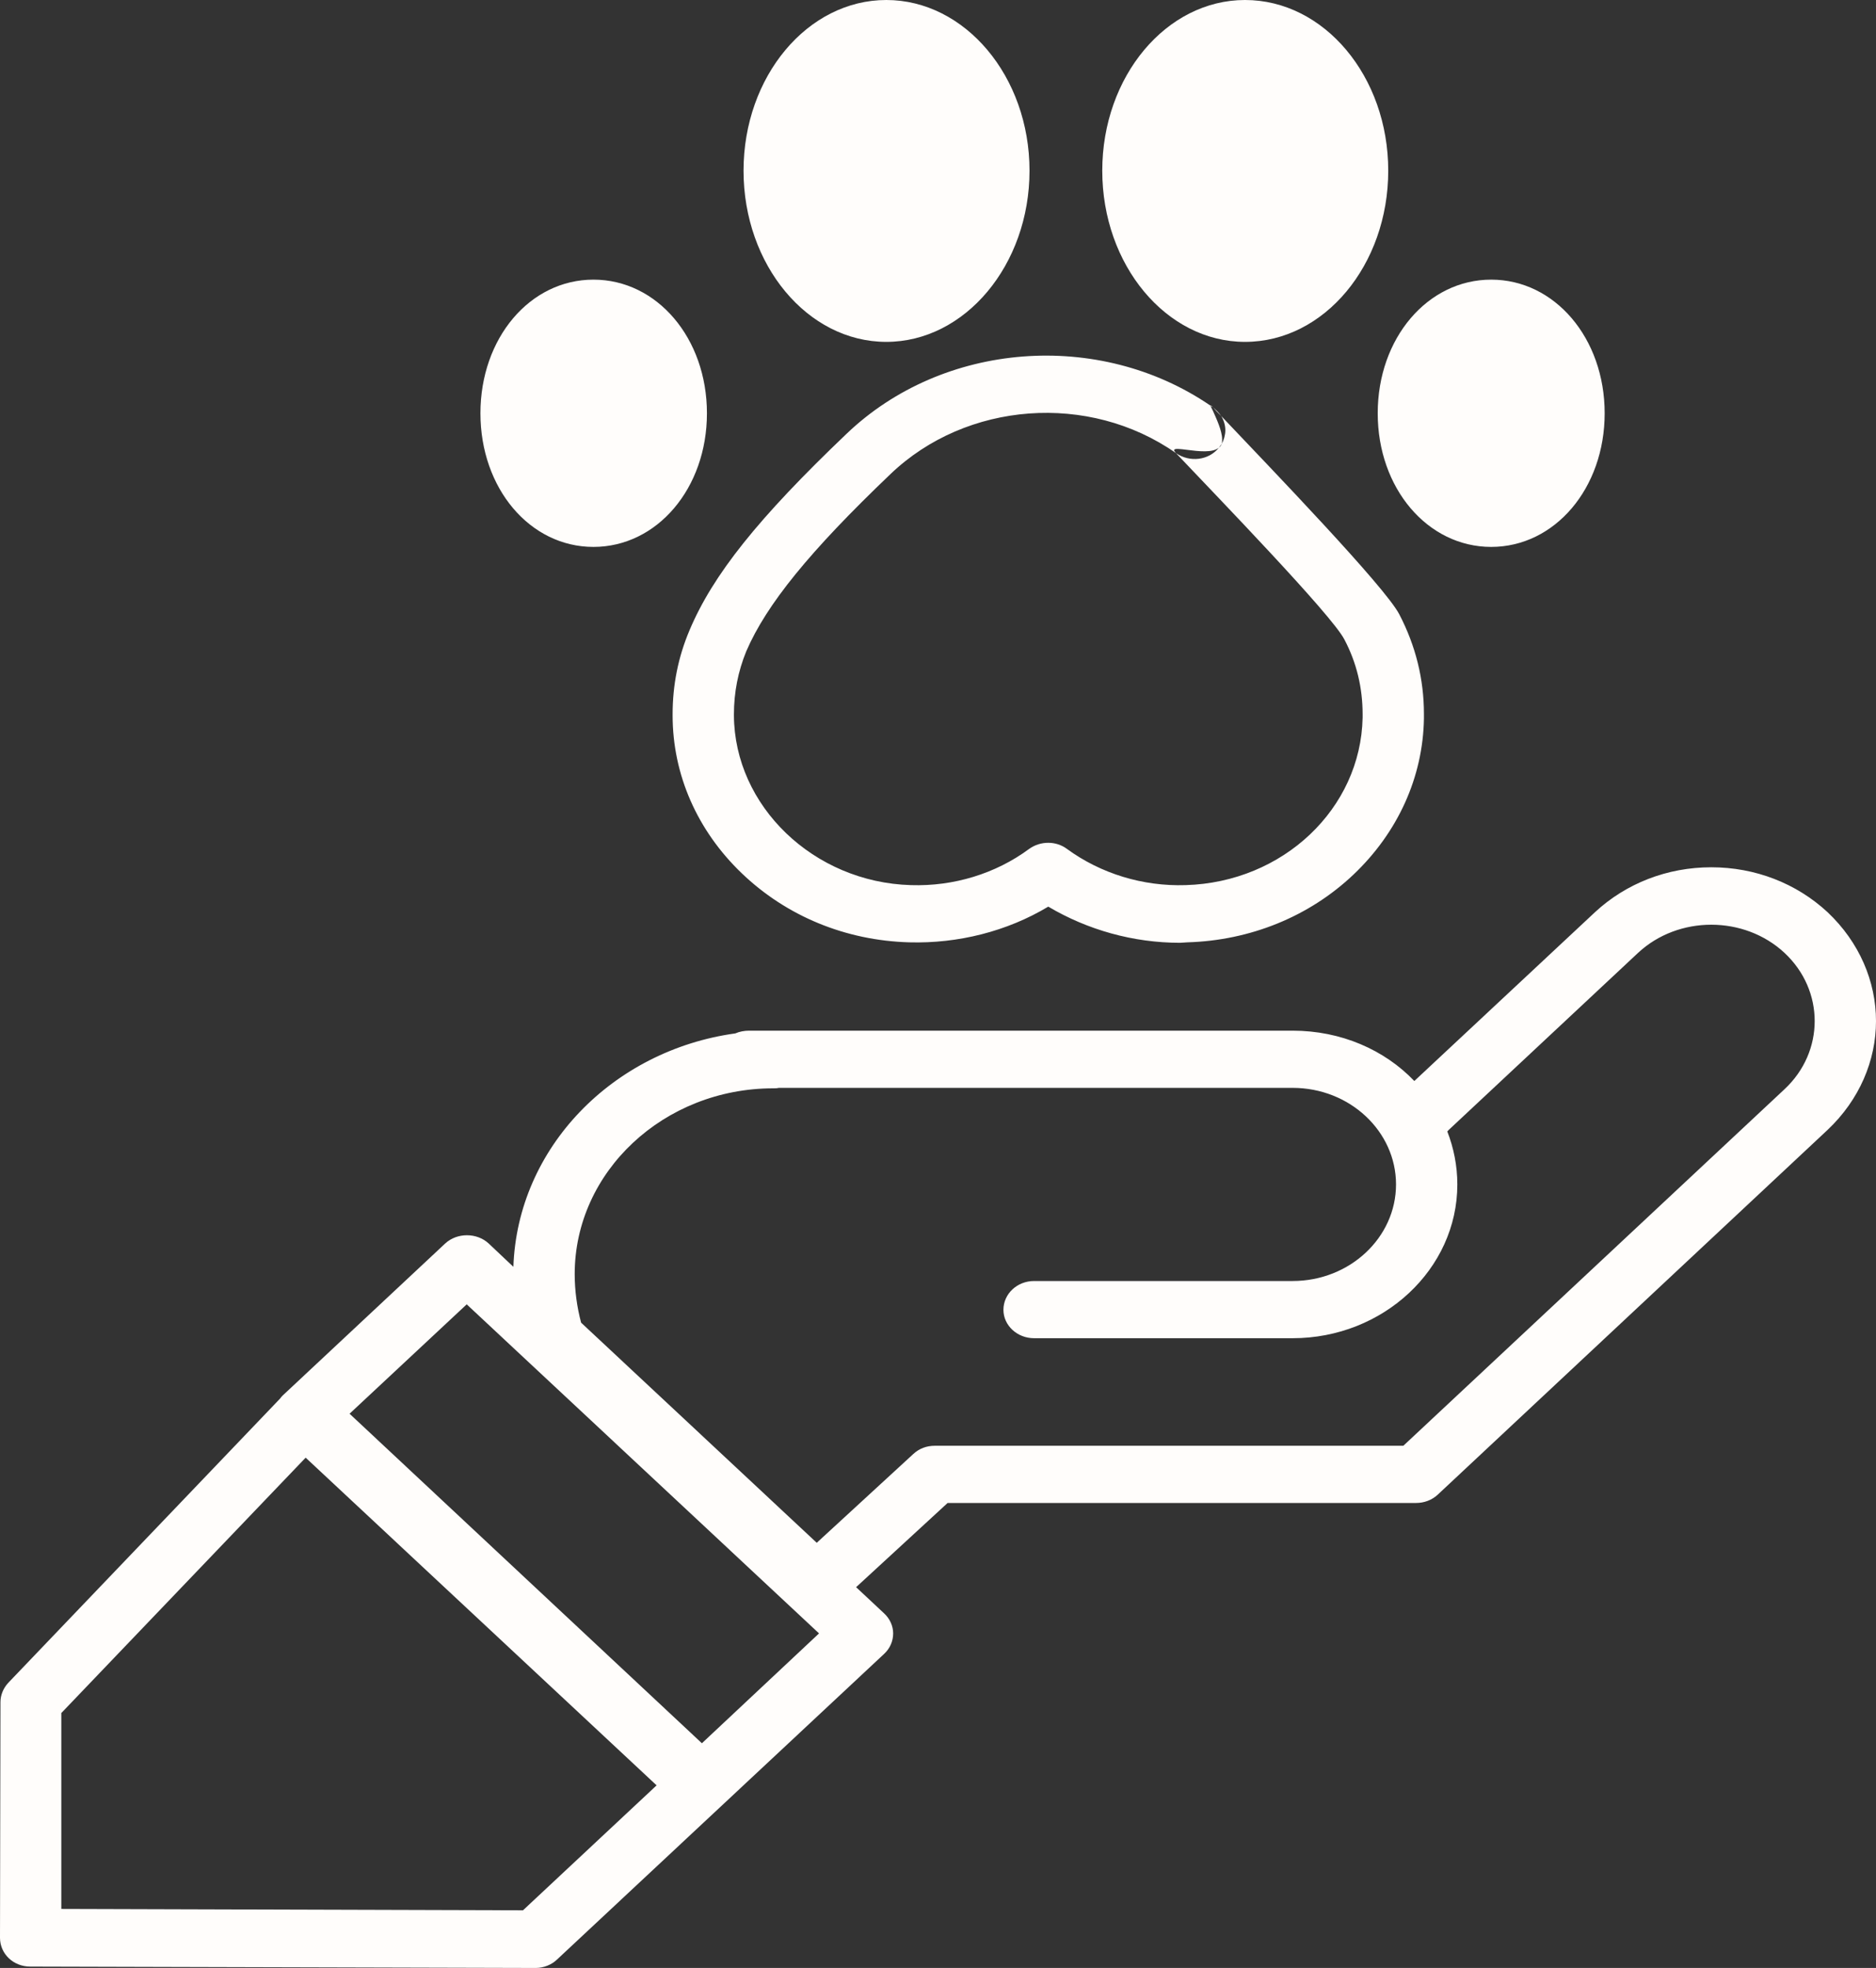 <svg width="41" height="43" viewBox="0 0 41 43" fill="none" xmlns="http://www.w3.org/2000/svg" xmlns:xlink="http://www.w3.org/1999/xlink">
	<rect x="0" y="0" width="41" height="43" fill="#333333" stroke="none"/>
	<desc>
			Created with Pixso.
	</desc>
	<defs/>
	<path id="Vector" d="M22.5 3.73C22.5 5.79 21.09 7.47 19.37 7.47C17.65 7.47 16.25 5.79 16.25 3.73C16.25 1.67 17.65 0 19.37 0C21.09 0 22.5 1.67 22.5 3.73ZM30.34 3.73C30.34 5.79 28.94 7.47 27.21 7.47C25.49 7.47 24.09 5.79 24.09 3.73C24.09 1.67 25.49 0 27.21 0C28.94 0 30.34 1.67 30.34 3.73ZM15.45 9.03C15.45 10.67 14.36 11.95 12.97 11.95C11.58 11.95 10.5 10.67 10.5 9.03C10.5 7.39 11.58 6.11 12.97 6.11C14.36 6.11 15.45 7.39 15.45 9.03ZM35.07 9.03C35.07 10.67 33.98 11.95 32.59 11.95C31.2 11.95 30.11 10.67 30.11 9.03C30.11 7.39 31.2 6.11 32.59 6.11C33.98 6.11 35.07 7.39 35.07 9.03ZM14.7 15.61C14.7 14.97 14.82 14.36 15.07 13.77C15.58 12.56 16.57 11.32 18.5 9.48C20.61 7.46 24.02 7.2 26.45 8.86C26.46 8.88 26.48 8.92 26.51 8.98C26.58 9.14 26.71 9.41 26.71 9.6C26.71 9.64 26.71 9.67 26.7 9.7C26.68 9.73 26.66 9.75 26.64 9.78C26.5 9.9 26.19 9.86 25.95 9.83C25.79 9.81 25.66 9.79 25.66 9.84C25.66 9.85 25.68 9.87 25.7 9.9C23.8 8.57 21.12 8.77 19.46 10.36C17.69 12.05 16.75 13.21 16.31 14.23C16.13 14.67 16.04 15.13 16.04 15.61L16.04 15.63C16.05 17.61 17.78 19.28 19.91 19.34C20.84 19.37 21.76 19.09 22.49 18.55C22.74 18.37 23.08 18.37 23.32 18.55C24.06 19.09 24.98 19.37 25.91 19.34C28.04 19.28 29.74 17.67 29.78 15.68C29.78 15.66 29.78 15.63 29.78 15.61C29.78 15.03 29.65 14.48 29.38 13.97C29.1 13.43 26.59 10.84 25.7 9.9C26 10.11 26.42 10.06 26.64 9.78C26.67 9.76 26.69 9.73 26.7 9.7C26.75 9.61 26.78 9.5 26.78 9.4C26.78 9.3 26.75 9.19 26.69 9.09C27.79 10.25 30.26 12.81 30.58 13.42C30.94 14.11 31.12 14.84 31.12 15.6C31.12 15.64 31.12 15.67 31.12 15.7C31.1 16.98 30.55 18.19 29.58 19.11C28.61 20.03 27.32 20.55 25.95 20.59C25.9 20.59 25.84 20.6 25.79 20.6C24.77 20.6 23.77 20.32 22.91 19.81C22.01 20.35 20.94 20.62 19.87 20.59C18.48 20.55 17.19 20.02 16.21 19.08C15.24 18.15 14.7 16.93 14.7 15.63C14.7 15.62 14.7 15.62 14.7 15.61ZM26.45 8.86C26.45 8.85 26.47 8.86 26.51 8.9C26.49 8.89 26.47 8.88 26.45 8.86C26.45 8.86 26.45 8.86 26.45 8.86ZM26.69 9.09C26.62 9.02 26.56 8.96 26.51 8.9C26.58 8.96 26.64 9.02 26.69 9.09ZM37.4 18.95C38.36 18.95 39.26 19.3 39.94 19.93C40.64 20.59 41 21.45 41 22.31C41 23.17 40.64 24.03 39.94 24.69L31.42 32.66C31.29 32.78 31.12 32.84 30.95 32.84L23.5 32.84C23.49 32.84 23.49 32.84 23.48 32.84L20.71 32.84L18.71 34.68L19.32 35.25C19.45 35.37 19.52 35.53 19.52 35.69C19.52 35.86 19.45 36.02 19.32 36.14L12.18 42.81C12.06 42.93 11.88 43 11.71 43L11.71 43L0.66 42.97C0.29 42.97 0 42.69 0 42.34L0 42.34L0.01 37.19C0.01 37.04 0.07 36.89 0.18 36.77L6.12 30.56C6.14 30.53 6.16 30.51 6.18 30.49L9.73 27.17C9.99 26.93 10.42 26.93 10.68 27.17L11.22 27.68C11.31 25.08 13.39 22.95 16.07 22.58C16.16 22.54 16.27 22.52 16.37 22.52L22.59 22.52C22.59 22.52 22.6 22.52 22.6 22.52L28.25 22.52C29.31 22.52 30.26 22.94 30.91 23.62L34.86 19.93C35.54 19.3 36.44 18.95 37.4 18.95ZM22.98 31.59C22.98 31.59 22.99 31.59 22.99 31.59L30.67 31.59L39 23.8C39.44 23.39 39.66 22.85 39.66 22.31C39.66 21.77 39.44 21.23 39 20.82C38.12 20 36.68 20 35.8 20.82L31.65 24.7C31.64 24.71 31.64 24.72 31.63 24.72C31.77 25.08 31.85 25.47 31.85 25.88C31.85 27.73 30.23 29.24 28.25 29.24L22.6 29.24C22.23 29.24 21.93 28.96 21.93 28.62C21.93 28.27 22.23 27.99 22.6 27.99L28.25 27.99C29.5 27.99 30.51 27.04 30.51 25.88C30.51 24.72 29.5 23.77 28.25 23.77L22.93 23.77C22.92 23.77 22.92 23.77 22.91 23.77L17.02 23.77C16.98 23.78 16.94 23.78 16.9 23.78C14.51 23.78 12.56 25.6 12.56 27.84C12.56 28.2 12.61 28.56 12.7 28.9L17.85 33.71L19.96 31.77C20.09 31.65 20.25 31.59 20.43 31.59L22.98 31.59ZM7.64 30.89L15.34 38.09L17.9 35.69L10.2 28.5L7.64 30.89ZM1.34 41.71L11.43 41.74L14.35 39.01L6.68 31.85L1.34 37.43L1.34 41.71Z" fill="#FFFDFB" fill-opacity="1" fill-rule="evenodd"/>
</svg>
